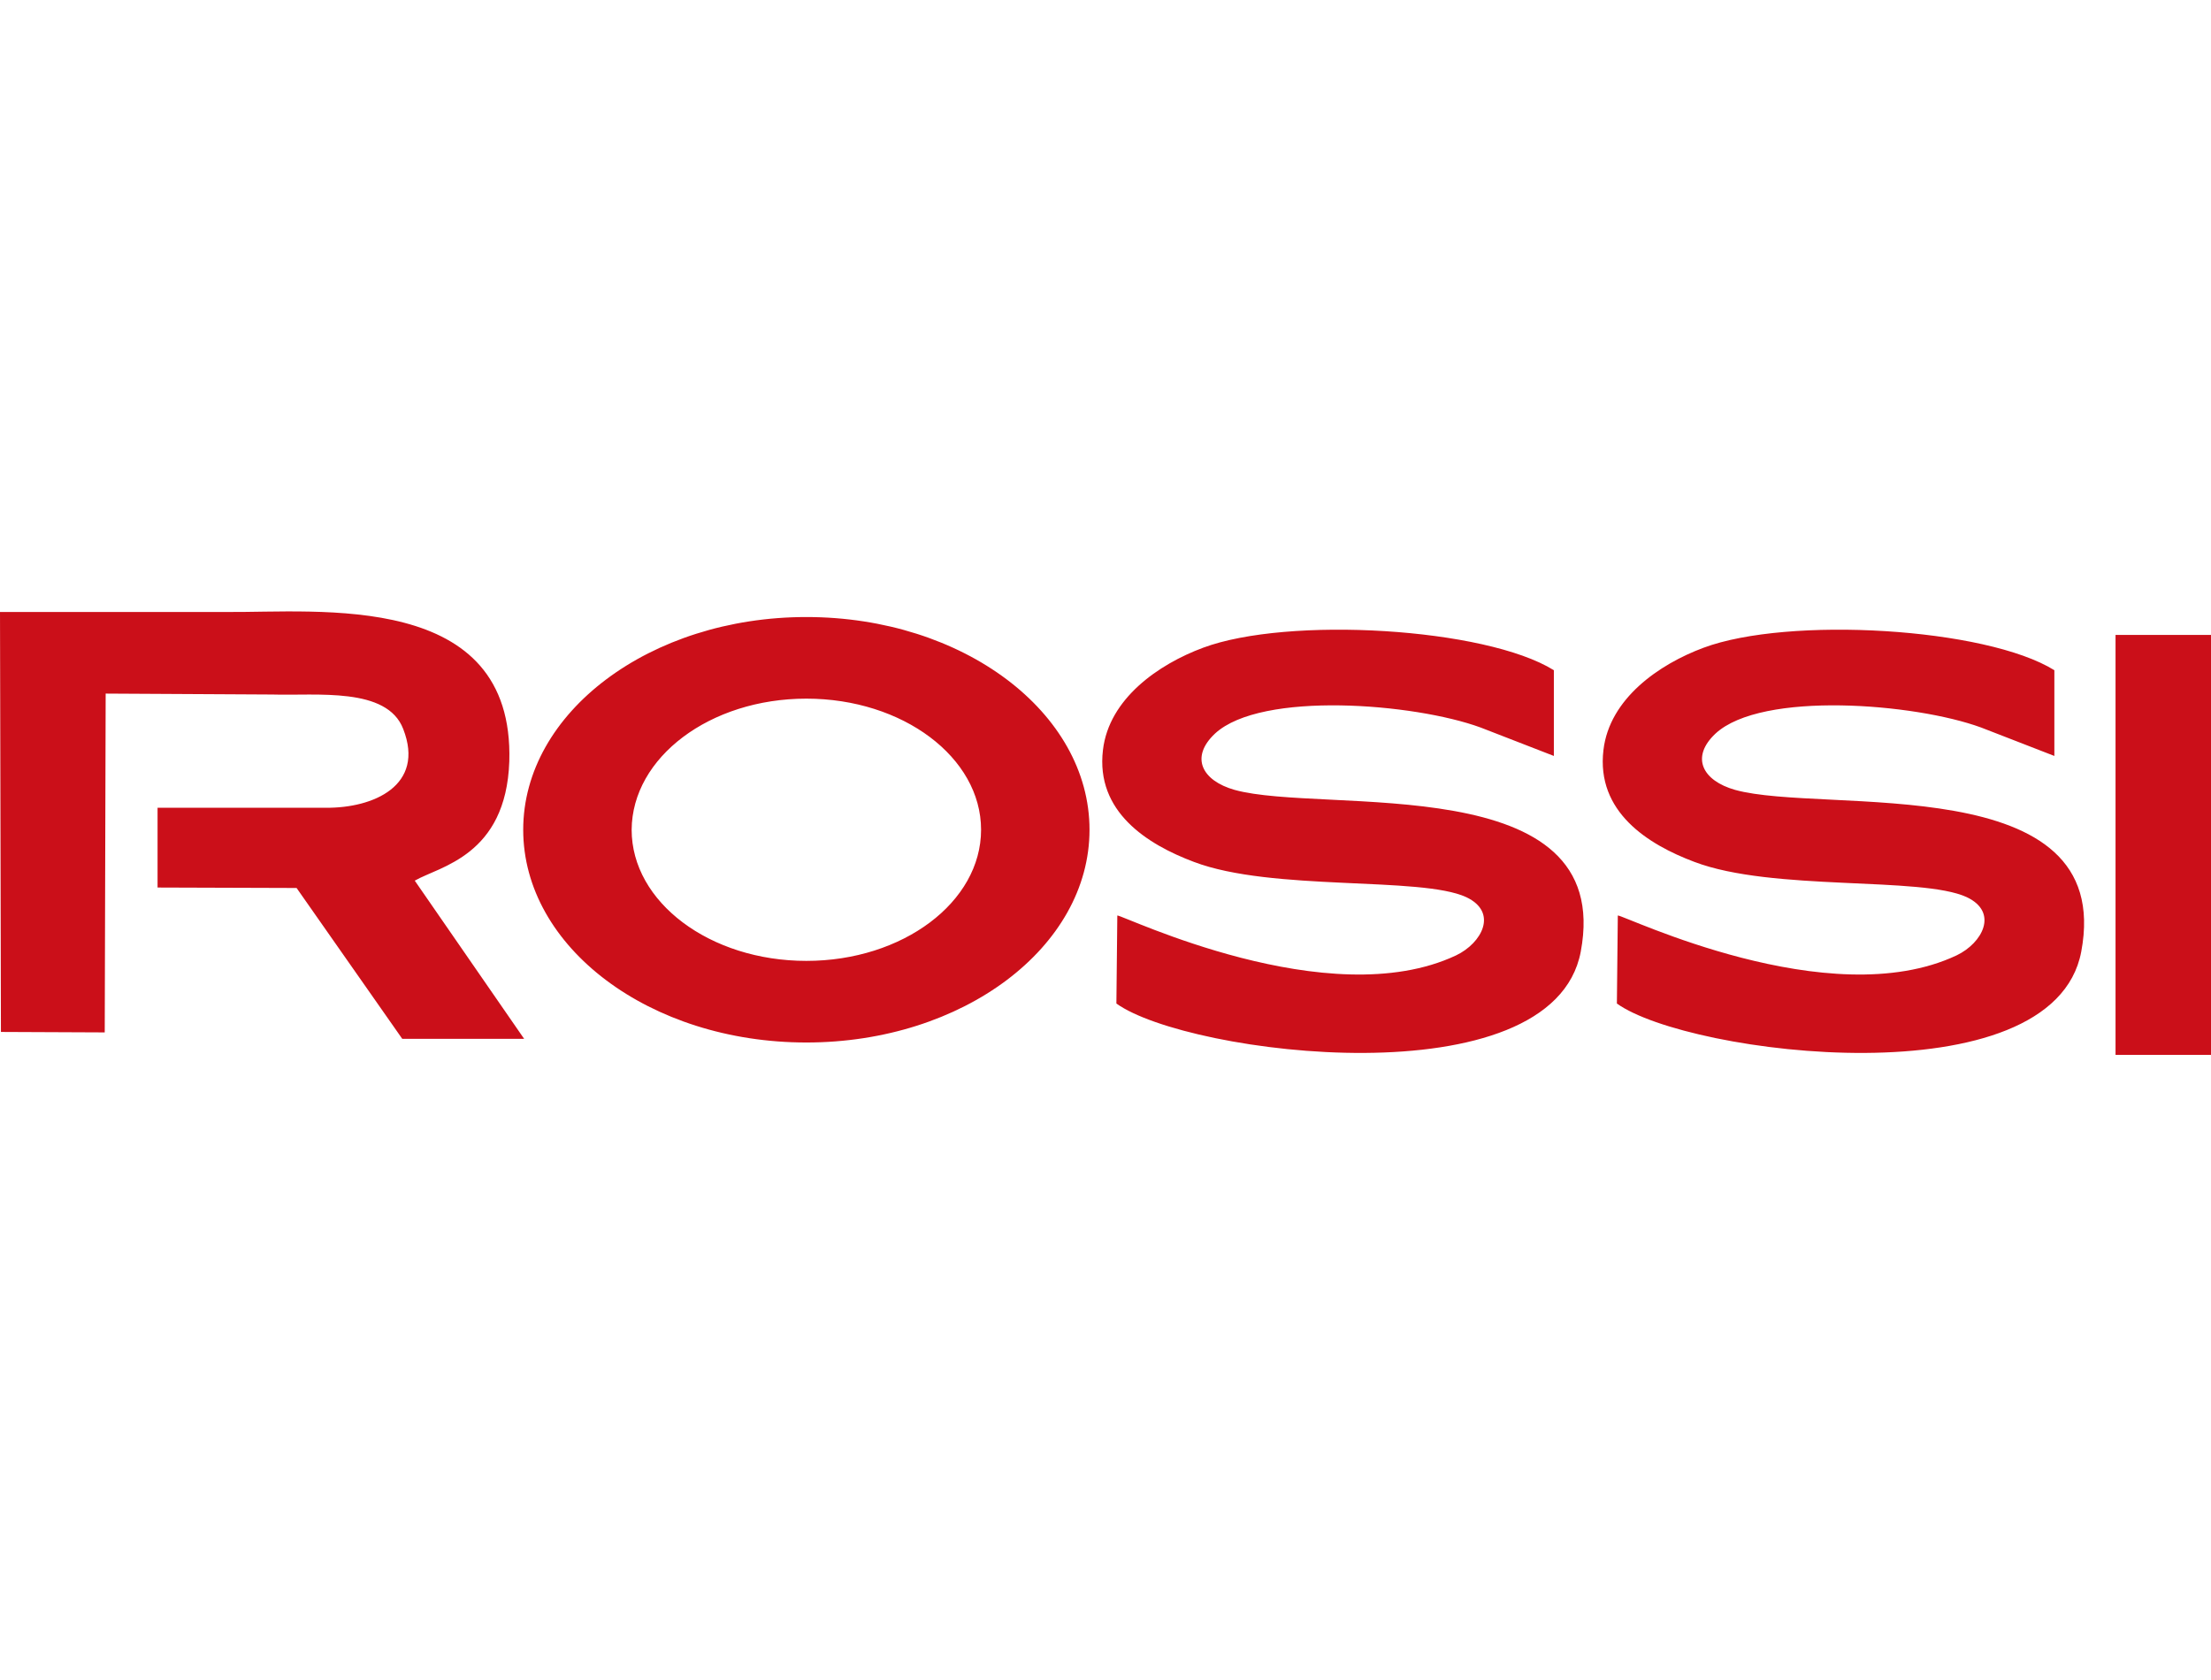 <svg width="329" height="250" viewBox="0 0 329 250" fill="none" xmlns="http://www.w3.org/2000/svg">
<g clip-path="url(#clip0)">
<path fill-rule="evenodd" clip-rule="evenodd" d="M0.138 153.588L15.585 153.656L15.723 103.23L40.547 103.367C47.099 103.571 57.58 102.207 59.994 108.484C63.304 116.946 55.511 120.289 48.478 120.221H23.446V132.094L44.133 132.162L59.856 154.612H77.992L61.718 131.07C65.373 128.955 75.302 127.386 75.785 113.329C76.544 87.809 47.443 91.221 33.514 91.084H0L0.138 153.588ZM119.987 91.835C143.295 91.835 162.121 106.028 162.121 123.496C162.121 140.965 143.295 155.158 119.987 155.158C96.68 155.158 77.854 140.965 77.854 123.496C77.854 106.028 96.749 91.835 119.987 91.835ZM119.987 103.981C134.331 103.981 145.985 112.715 145.985 123.496C145.985 134.277 134.331 143.012 119.987 143.012C105.644 143.012 93.99 134.277 93.99 123.496C94.059 112.715 105.644 103.981 119.987 103.981ZM166.258 136.256L166.121 149.358C176.74 157 231.01 163.892 235.217 141.647C240.389 114.216 196.945 121.244 183.705 117.56C178.878 116.195 177.016 112.715 180.809 109.167C187.704 102.821 210.461 104.663 220.322 108.28L231.217 112.51V99.75C221.011 93.404 191.635 91.698 179.016 96.406C172.396 98.863 165.017 103.981 164.121 111.623C163.017 120.835 170.741 125.68 177.637 128.273C189.29 132.708 211.426 130.388 218.184 133.527C222.942 135.779 220.529 140.35 216.667 142.193C197.703 151.132 167.086 136.188 166.258 136.256ZM240.733 136.256L240.595 149.358C251.215 157 305.485 163.892 309.692 141.647C314.864 114.216 271.42 121.244 258.18 117.56C253.353 116.195 251.491 112.715 255.284 109.167C262.179 102.821 284.936 104.663 294.797 108.28L305.692 112.51V99.75C295.486 93.404 266.11 91.698 253.491 96.406C246.871 98.863 239.492 103.981 238.596 111.623C237.492 120.835 245.216 125.68 252.112 128.273C263.765 132.708 285.901 130.388 292.659 133.527C297.417 135.779 295.004 140.35 291.142 142.193C272.178 151.132 241.63 136.188 240.733 136.256ZM314.795 94.496H329V157H314.795V94.496Z" fill="#CB0F19"/>
</g>
<defs>
<clipPath id="clip0">
<rect width="329" height="250" fill="white"/>
</clipPath>
</defs>
</svg>

